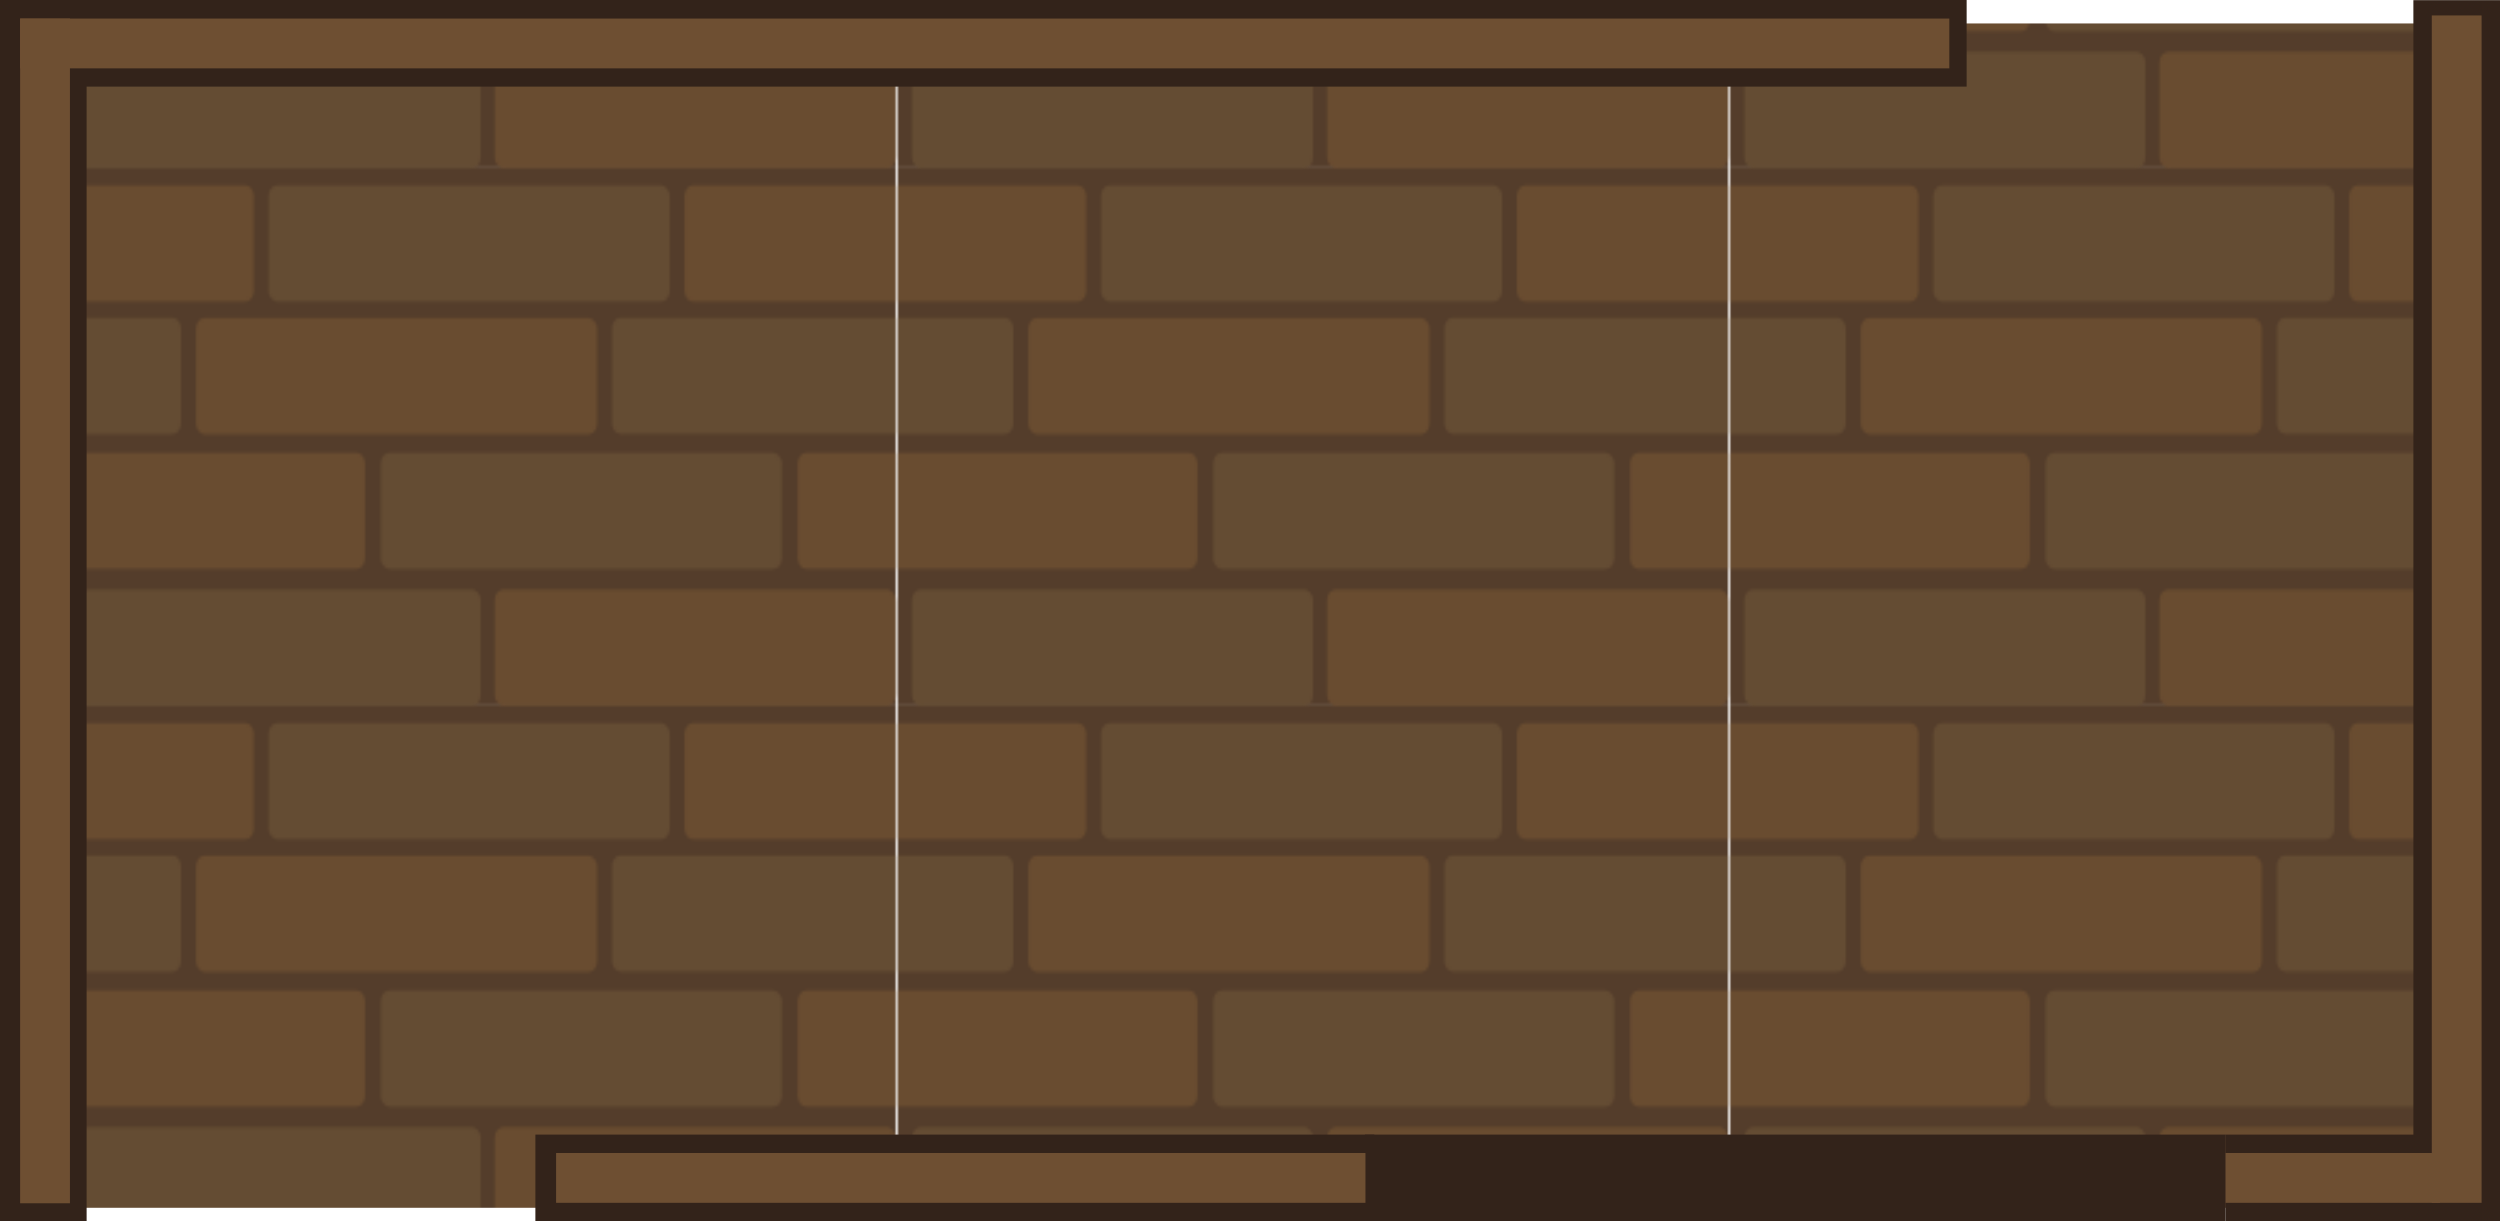 <?xml version="1.0" encoding="UTF-8" standalone="no"?>
<!-- Created with Inkscape (http://www.inkscape.org/) -->

<svg
   width="1154.486"
   height="563.951"
   viewBox="0 0 305.458 149.212"
   version="1.1"
   id="svg1"
   inkscape:version="1.4 (86a8ad7, 2024-10-11)"
   sodipodi:docname="sawmill_office_floor.svg"
   xmlns:inkscape="http://www.inkscape.org/namespaces/inkscape"
   xmlns:sodipodi="http://sodipodi.sourceforge.net/DTD/sodipodi-0.dtd"
   xmlns:xlink="http://www.w3.org/1999/xlink"
   xmlns="http://www.w3.org/2000/svg"
   xmlns:svg="http://www.w3.org/2000/svg">
  <sodipodi:namedview
     id="namedview1"
     pagecolor="#ffffff"
     bordercolor="#000000"
     borderopacity="0.25"
     inkscape:showpageshadow="2"
     inkscape:pageopacity="0.0"
     inkscape:pagecheckerboard="0"
     inkscape:deskcolor="#d1d1d1"
     inkscape:document-units="mm"
     inkscape:zoom="0.68862935"
     inkscape:cx="742.05376"
     inkscape:cy="189.50688"
     inkscape:window-width="1920"
     inkscape:window-height="991"
     inkscape:window-x="-9"
     inkscape:window-y="-9"
     inkscape:window-maximized="1"
     inkscape:current-layer="g2" />
  <defs
     id="defs1">
    <pattern
       xlink:href="#pattern30-5-6"
       preserveAspectRatio="xMidYMid"
       id="pattern331"
       patternTransform="matrix(0.3,0,0,0.359,-118.06,-589.967)"
       x="0"
       y="0" />
    <pattern
       patternUnits="userSpaceOnUse"
       width="338.127"
       height="182.912"
       patternTransform="translate(245,644)"
       preserveAspectRatio="xMidYMid"
       id="pattern30-5-6">
      <path
         id="rect75879-2-0"
         style="fill:#543d2b;fill-opacity:1;stroke-width:5.129;paint-order:markers stroke fill"
         d="M 0,0 V 182.912 H 338.127 V 0 Z" />
      <rect
         style="fill:#644c33;fill-opacity:1;stroke-width:1.54;paint-order:markers stroke fill"
         id="rect18-1-9-9"
         width="39.616"
         height="163.381"
         x="-136.367"
         y="-291.733"
         ry="3.602"
         rx="3.602"
         transform="matrix(0,-1,-1,0,0,0)" />
      <rect
         style="fill:#694c30;fill-opacity:1;stroke-width:1.54;paint-order:markers stroke fill"
         id="rect15-5-0-5"
         width="39.616"
         height="163.381"
         x="-90.502"
         y="-216.462"
         ry="3.602"
         rx="3.602"
         transform="matrix(0,-1,-1,0,0,0)" />
      <rect
         style="fill:#644c33;fill-opacity:1;stroke-width:1.54;paint-order:markers stroke fill"
         id="rect12-9-2-1-8"
         width="39.616"
         height="163.381"
         x="-45.341"
         y="-246.04"
         ry="3.602"
         rx="3.602"
         transform="matrix(0,-1,-1,0,0,0)" />
      <rect
         style="fill:#694c30;fill-opacity:1;stroke-width:1.54;paint-order:markers stroke fill"
         id="rect75881-8-9"
         width="39.616"
         height="163.381"
         x="-182.912"
         y="-338.127"
         ry="3.602"
         rx="3.602"
         transform="matrix(0,-1,-1,0,0,0)" />
      <rect
         style="fill:#644c33;fill-opacity:1;stroke-width:1.54;paint-order:markers stroke fill"
         id="rect75663-3-0"
         width="39.616"
         height="163.381"
         x="-182.912"
         y="-169.083"
         ry="3.602"
         rx="3.602"
         transform="matrix(0,-1,-1,0,0,0)" />
      <path
         id="rect11-9-8-0"
         style="fill:#694c30;fill-opacity:1;stroke-width:1.54;paint-order:markers stroke fill"
         d="M 0,5.725 V 45.342 h 73.051 c 1.996,0 3.602,-1.608 3.602,-3.604 V 9.326 c 0,-1.996 -1.606,-3.602 -3.602,-3.602 z" />
      <path
         id="rect13-1-0-0"
         style="fill:#694c30;fill-opacity:1;stroke-width:1.54;paint-order:markers stroke fill"
         d="m 255.648,5.726 c -1.995,0 -3.602,1.606 -3.602,3.602 V 41.74 c 0,1.996 1.606,3.602 3.602,3.602 h 82.479 V 5.726 Z" />
      <path
         id="rect14-4-4-7"
         style="fill:#644c33;fill-opacity:1;stroke-width:1.54;paint-order:markers stroke fill"
         d="m 0,50.828 v 39.615 h 43.395 c 1.996,0 3.602,-1.606 3.602,-3.602 V 54.43 c 0,-1.995 -1.606,-3.602 -3.602,-3.602 z" />
      <path
         id="rect16-9-0-2"
         style="fill:#644c33;fill-opacity:1;stroke-width:1.54;paint-order:markers stroke fill"
         d="m 226.148,50.77 c -1.996,0 -3.602,1.606 -3.602,3.602 v 32.412 c 0,1.995 1.606,3.604 3.602,3.604 H 338.127 V 50.77 Z" />
      <path
         id="rect17-1-9-5"
         style="fill:#694c30;fill-opacity:1;stroke-width:1.54;paint-order:markers stroke fill"
         d="m 0,96.727 v 39.617 h 118.332 c 1.996,0 3.602,-1.608 3.602,-3.604 v -32.412 c 0,-1.996 -1.606,-3.602 -3.602,-3.602 z" />
      <path
         id="rect19-0-1-5"
         style="fill:#694c30;fill-opacity:1;stroke-width:1.54;paint-order:markers stroke fill"
         d="m 301.754,96.738 c -1.995,0 -3.602,1.606 -3.602,3.602 v 32.412 c 0,1.995 1.606,3.604 3.602,3.604 h 36.373 V 96.738 Z" />
    </pattern>
  </defs>
  <g
     inkscape:label="Στρώση 1"
     inkscape:groupmode="layer"
     id="layer1"
     transform="translate(47.89,-75.48)">
    <g
       id="g2"
       transform="translate(-1447.316,-2467.417)">
      <rect
         style="fill:url(#pattern331);fill-opacity:1;stroke:none;stroke-width:10.813;stroke-dasharray:none;stroke-opacity:1"
         id="rect121"
         width="294.665"
         height="144.705"
         x="1404.928"
         y="2545.763" />
      <path
         style="fill:#36271c;fill-opacity:1;stroke:#33231a;stroke-width:10.583;stroke-dasharray:none;stroke-opacity:1"
         d="M 1671.361,2686.817 H 1566.19"
         id="path345-6" />
      <path
         style="fill:#36271c;fill-opacity:1;stroke:#33231a;stroke-width:10.583;stroke-dasharray:none;stroke-opacity:1"
         d="M 1567.345,2686.817 H 1464.841"
         id="path345" />
      <path
         style="fill:#36271c;fill-opacity:1;stroke:#33231a;stroke-width:10.583;stroke-dasharray:none;stroke-opacity:1"
         d="m 1697.562,2686.817 h -26.201"
         id="path345-5" />
      <path
         style="fill:#36271c;fill-opacity:1;stroke:#33231a;stroke-width:10.583;stroke-dasharray:none;stroke-opacity:1"
         d="m 1404.718,2542.897 v 149.193"
         id="path345-9" />
      <path
         style="fill:#36271c;fill-opacity:1;stroke:#33231a;stroke-width:10.583;stroke-dasharray:none;stroke-opacity:1"
         d="m 1699.592,2542.916 v 149.193"
         id="path345-9-5" />
      <path
         style="fill:#36271c;fill-opacity:1;stroke:#33231a;stroke-width:10.583;stroke-dasharray:none;stroke-opacity:1"
         d="M 1639.717,2548.188 H 1399.426"
         id="path345-9-9" />
      <path
         style="fill:#36271c;fill-opacity:1;stroke:#6e4f32;stroke-width:6.085;stroke-dasharray:none;stroke-opacity:1"
         d="m 1566.261,2686.817 h -98.888"
         id="path348" />
      <path
         style="fill:#36271c;fill-opacity:1;stroke:#6e4f32;stroke-width:6.085;stroke-dasharray:none;stroke-opacity:1"
         d="m 1697.562,2686.817 h -26.201"
         id="path349" />
      <path
         style="fill:#36271c;fill-opacity:1;stroke:#6e4f32;stroke-width:6.085;stroke-dasharray:none;stroke-opacity:1"
         d="m 1404.928,2545.164 v 144.752"
         id="path352" />
      <path
         style="fill:#36271c;fill-opacity:1;stroke:#6e4f32;stroke-width:6.085;stroke-dasharray:none;stroke-opacity:1"
         d="m 1699.592,2544.783 v 145.077"
         id="path357" />
      <path
         style="fill:#36271c;fill-opacity:1;stroke:#6e4f32;stroke-width:6.085;stroke-dasharray:none;stroke-opacity:1"
         d="M 1637.601,2548.207 H 1401.885"
         id="path358" />
    </g>
  </g>
</svg>
